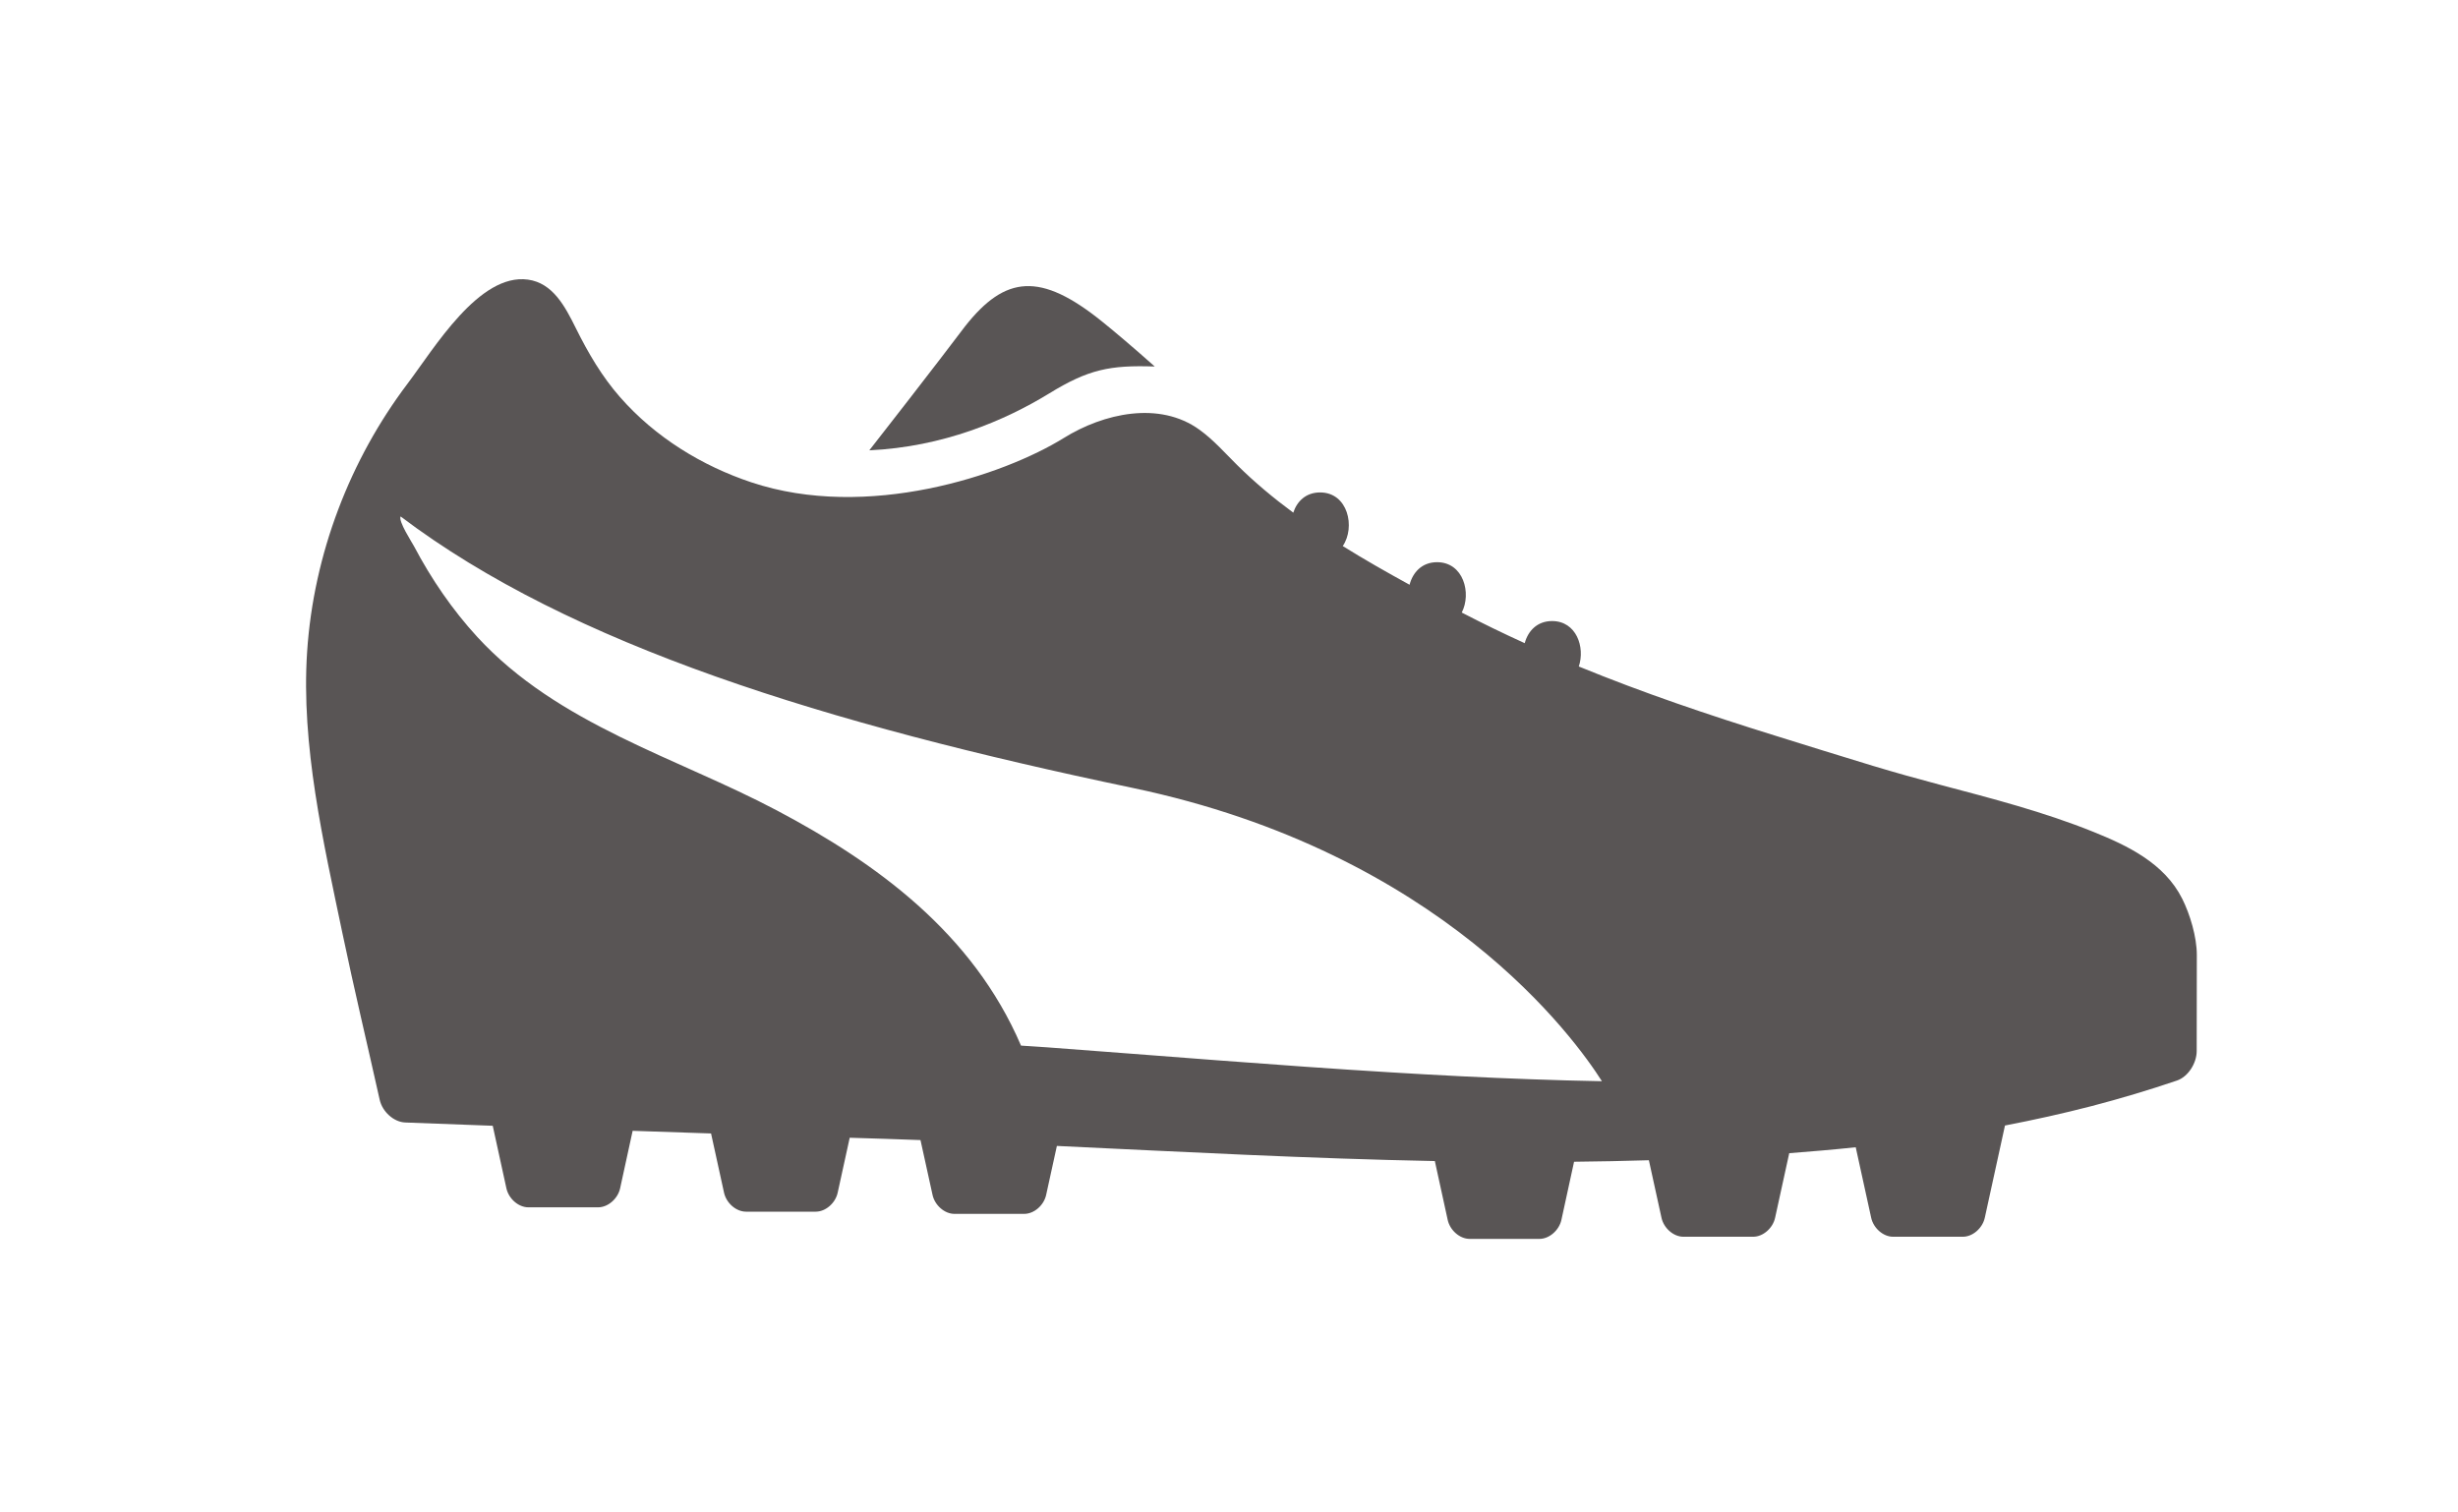 <svg width="39" height="24" viewBox="0 0 39 24" fill="none" xmlns="http://www.w3.org/2000/svg">
    <g filter="url(#filter0_d)">
        <path d="M4.529 1.276C4.192 0.976 3.903 0.731 3.693 0.562C2.715 -0.226 2.158 -0.171 1.521 0.636C1.514 0.646 0.967 1.37 -3.05176e-08 2.606C1.17 2.551 2.147 2.136 2.851 1.705C3.479 1.319 3.819 1.252 4.529 1.276Z" transform="translate(13.793 0.54)" fill="#595555"/>
        <path d="M1.168 13.02C1.211 13.213 1.393 13.375 1.573 13.382C1.874 13.393 2.364 13.412 2.962 13.434L3.179 14.427C3.216 14.593 3.371 14.728 3.527 14.728H4.635C4.79 14.728 4.946 14.593 4.983 14.427L5.182 13.514C5.595 13.528 6.015 13.542 6.426 13.556L6.632 14.496C6.669 14.662 6.824 14.797 6.98 14.797H8.088C8.243 14.797 8.399 14.662 8.435 14.496L8.626 13.624C9.001 13.635 9.375 13.647 9.749 13.661L9.94 14.53C9.976 14.697 10.132 14.832 10.287 14.832H11.395C11.551 14.832 11.707 14.697 11.743 14.53L11.913 13.754C13.911 13.848 15.91 13.955 17.91 13.994L18.114 14.928C18.151 15.094 18.306 15.229 18.462 15.229H19.57C19.725 15.229 19.881 15.094 19.918 14.928L20.119 14.005C20.515 14.001 20.91 13.993 21.306 13.981L21.506 14.893C21.542 15.06 21.698 15.195 21.853 15.195H22.961C23.117 15.195 23.273 15.06 23.309 14.893L23.533 13.869C23.885 13.842 24.237 13.812 24.588 13.775L24.833 14.893C24.869 15.06 25.025 15.195 25.18 15.195H26.288C26.444 15.195 26.599 15.06 26.636 14.893L26.956 13.43C27.416 13.341 27.875 13.24 28.33 13.122C28.786 13.003 29.239 12.868 29.686 12.716C29.859 12.657 29.998 12.445 29.998 12.247C29.999 11.706 30 10.744 30 10.723C30 10.438 29.892 10.078 29.768 9.831C29.484 9.264 28.893 8.986 28.366 8.773C27.57 8.451 26.738 8.238 25.915 8.02C25.563 7.927 25.214 7.829 24.865 7.724C24.342 7.566 23.82 7.402 23.299 7.24C22.25 6.914 21.211 6.563 20.194 6.146C20.297 5.841 20.156 5.425 19.77 5.425C19.533 5.425 19.388 5.583 19.336 5.776C19 5.623 18.667 5.462 18.337 5.29C18.495 4.984 18.365 4.491 17.945 4.491C17.705 4.491 17.56 4.653 17.509 4.849C17.156 4.655 16.798 4.453 16.449 4.235C16.653 3.936 16.533 3.384 16.089 3.384C15.864 3.384 15.722 3.526 15.664 3.705C15.348 3.472 15.048 3.222 14.774 2.95C14.58 2.758 14.398 2.55 14.178 2.391C13.539 1.926 12.651 2.13 12.023 2.52C11.064 3.114 8.902 3.837 7.063 3.223C6.29 2.965 5.546 2.515 4.982 1.872C4.695 1.545 4.477 1.173 4.28 0.776C4.108 0.429 3.914 0.061 3.521 0.007C2.745 -0.1 2.033 1.099 1.609 1.66C0.703 2.858 0.12 4.355 0.017 5.912C-0.082 7.394 0.276 8.936 0.576 10.373C0.761 11.258 0.971 12.137 1.168 13.02ZM1.5 3.765C4.207 5.812 8.251 7.054 13.111 8.072C18.018 9.099 20.135 12.055 20.561 12.727C20.187 12.72 19.812 12.71 19.438 12.696C18.699 12.67 17.96 12.632 17.222 12.587C15.398 12.477 13.577 12.324 11.755 12.189C11.617 12.18 11.48 12.171 11.344 12.162C10.576 10.37 9.044 9.262 7.47 8.43C5.877 7.587 3.999 7.071 2.716 5.676C2.324 5.249 1.989 4.761 1.712 4.236C1.681 4.177 1.461 3.84 1.5 3.765Z" transform="translate(4.856 0.43)" fill="#595555"/>
    </g>
    <defs>
        <filter id="filter0_d" x="0.856" y="0.43" width="38" height="23.229" filterUnits="userSpaceOnUse" color-interpolation-filters="sRGB">
            <feFlood flood-opacity="0" result="BackgroundImageFix"/>
            <feColorMatrix in="SourceAlpha" type="matrix" values="0 0 0 0 0 0 0 0 0 0 0 0 0 0 0 0 0 0 255 0"/>
            <feOffset dy="4"/>
            <feGaussianBlur stdDeviation="2"/>
            <feColorMatrix type="matrix" values="0 0 0 0 0 0 0 0 0 0 0 0 0 0 0 0 0 0 0.25 0"/>
            <feBlend mode="normal" in2="BackgroundImageFix" result="effect1_dropShadow"/>
            <feBlend mode="normal" in="SourceGraphic" in2="effect1_dropShadow" result="shape"/>
        </filter>
    </defs>
</svg>
